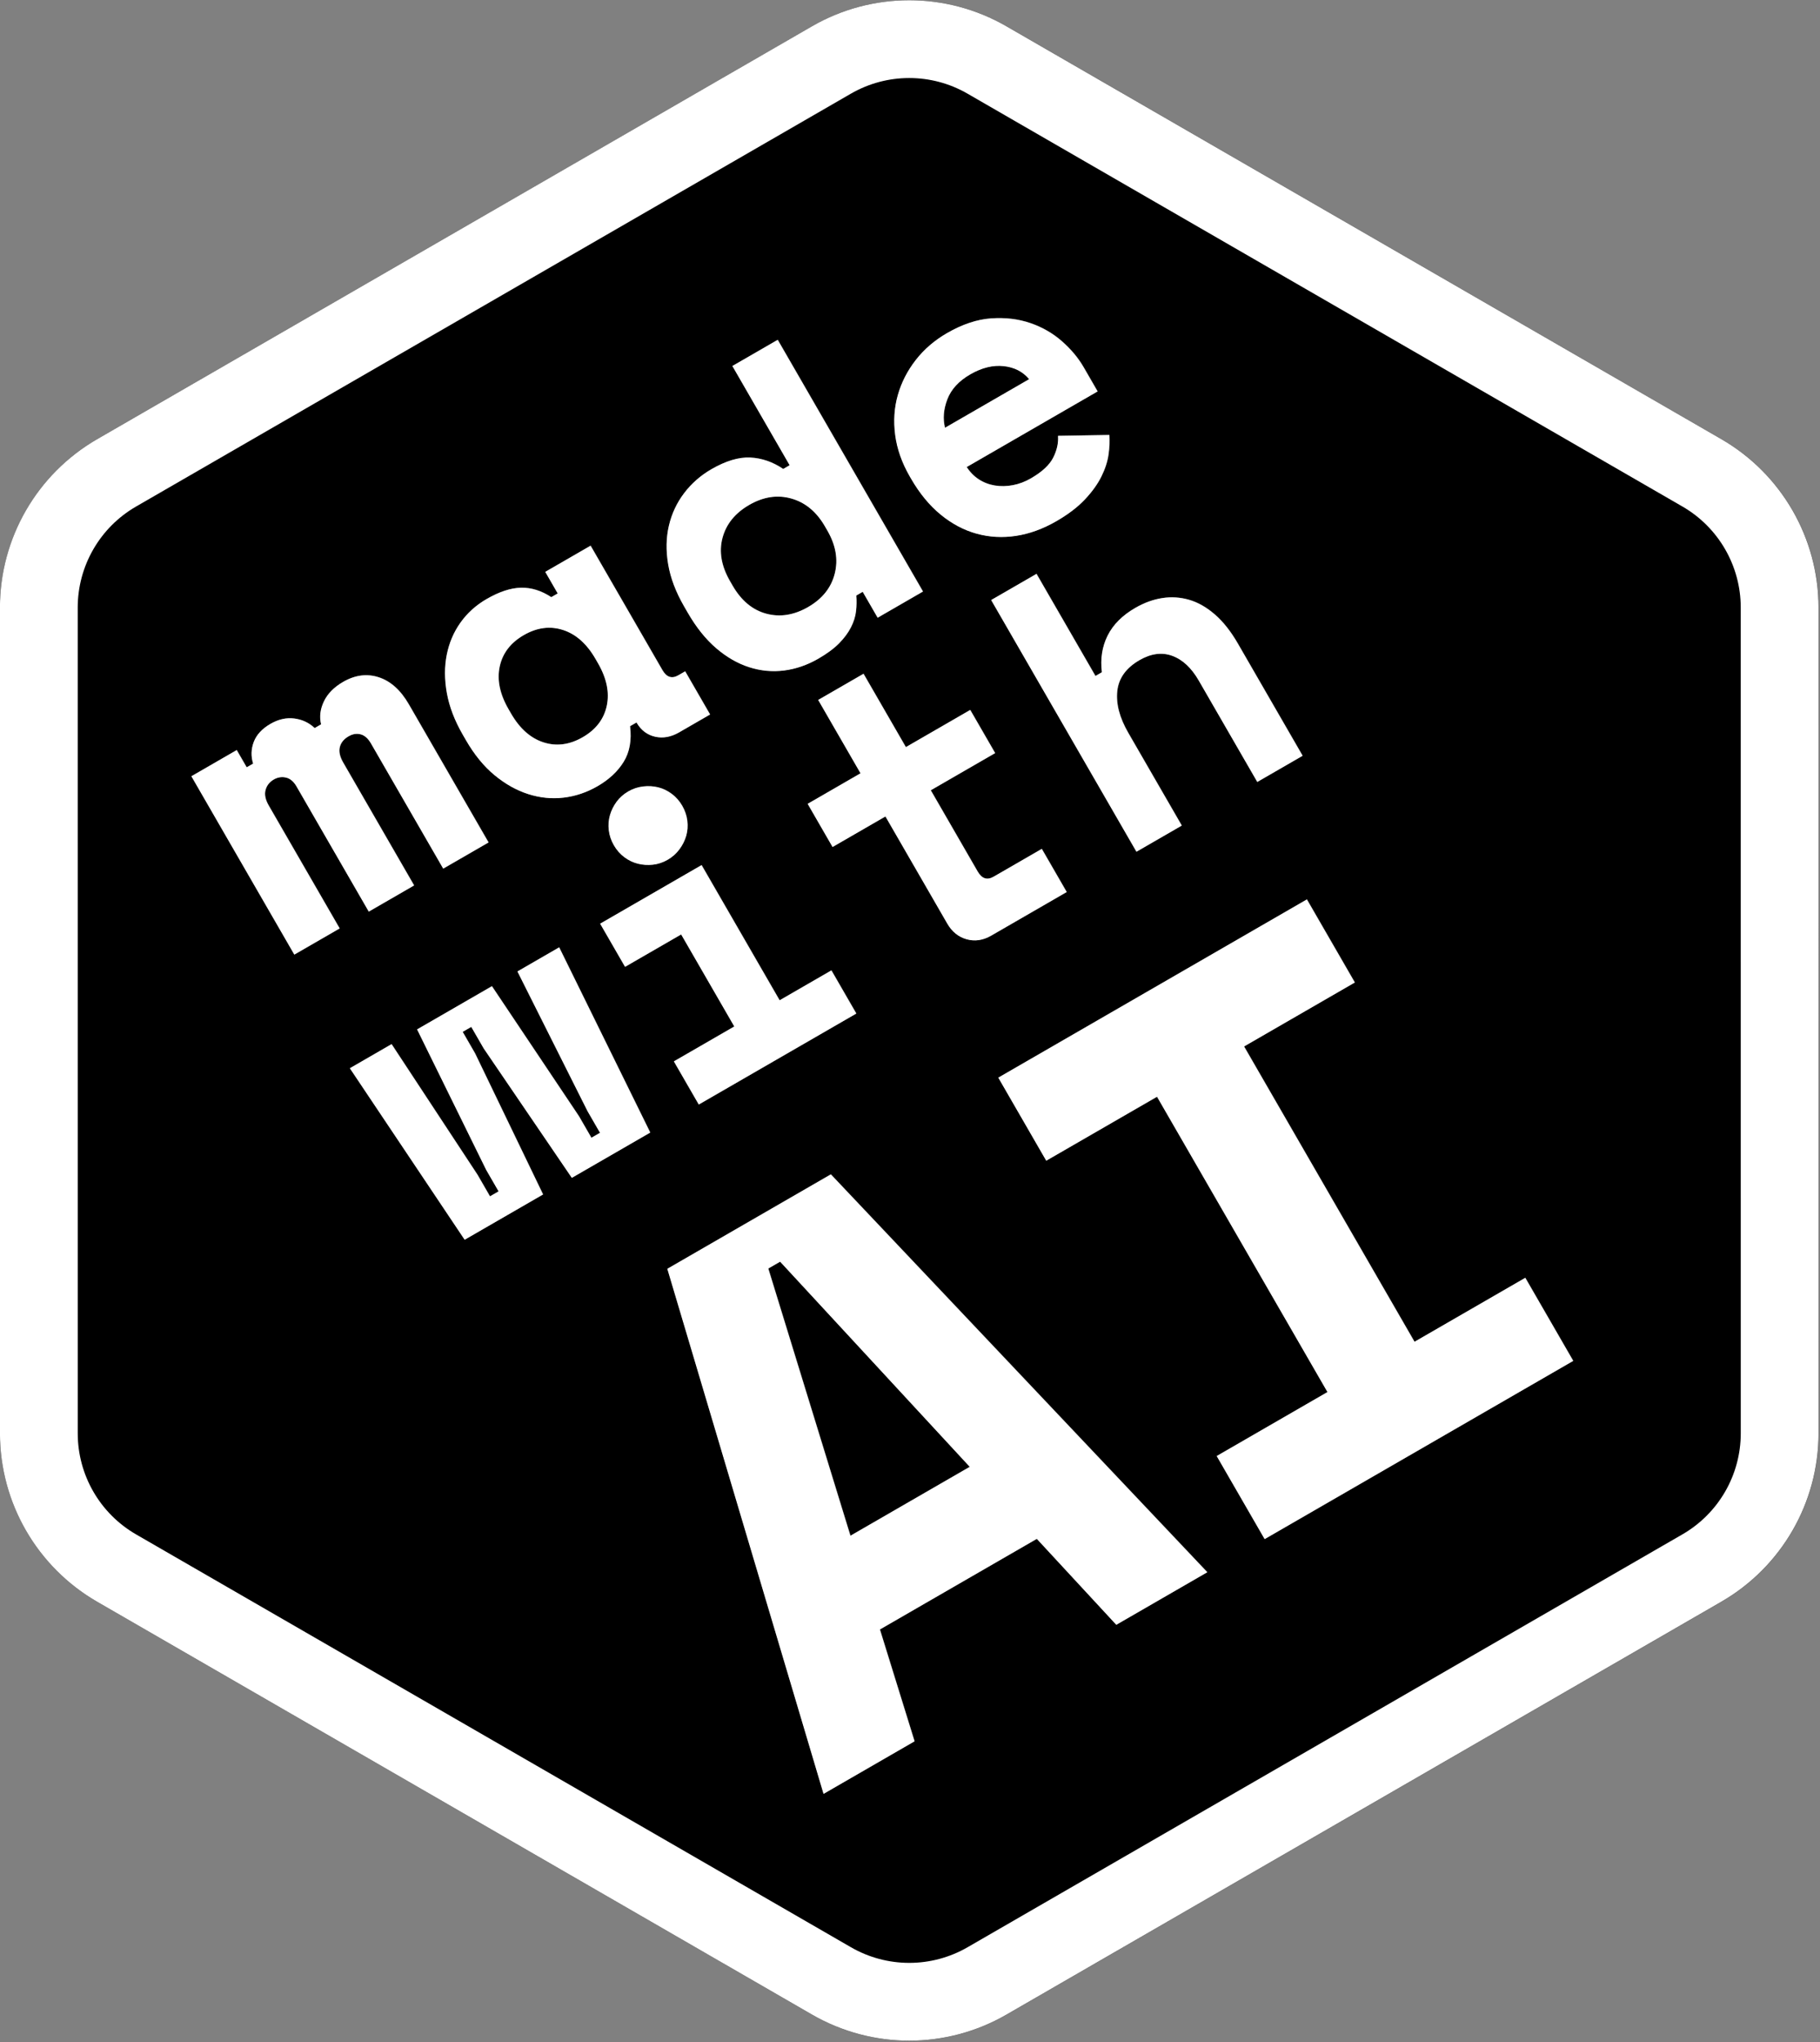 <svg height="525" viewBox="0 0 468 525" width="468" xmlns="http://www.w3.org/2000/svg"><rect x="0" y="0" width="468" height="525" fill="#808080" stroke="none"/><g fill="none" fill-rule="evenodd" transform="matrix(.866 -.5 .5 .866 -270 127.327)"><path d="m474.959 135c17.863 0 34.37 9.53 43.301 25l106.132 183.827c8.932 15.47 8.932 34.53 0 50l-106.132 183.827c-8.932 15.47-25.438 25-43.301 25h-212.265c-17.863 0-34.37-9.53-43.301-25l-106.132-183.827c-8.932-15.47-8.932-34.53 0-50l106.132-183.827c8.932-15.47 25.438-25 43.301-25zm-143.334 258.002h-48.552l-32.694 136.973h27.017l6.656-29.351h46.595l6.656 29.351h27.017zm141.35 0h-91.623v24.655h32.89v87.663h-32.89v24.655h91.623v-24.655h-32.89v-87.663h32.89zm-163.864 12.915 15.858 70.052h-35.435l16.054-70.052zm-58.572-98.384h-12.387l3.524 52.939h23.279l2.99-40.131v-6.404h2.563v6.404l2.99 40.131h23.279l3.524-52.939h-12.387l-2.349 40.131v6.404h-2.563v-6.404l-2.67-40.131h-22.212l-2.67 40.131v6.404h-2.563v-6.404zm92.05 0h-30.114v12.808h16.659v27.323h-17.94v12.808h46.772v-12.808h-15.377zm60.655-21.773h-13.455v21.773h-15.698v12.808h15.698v31.806c0 2.419.765 4.412 2.296 5.977 1.531 1.565 3.506 2.348 5.927 2.348h22.425v-12.808h-14.309c-1.922 0-2.883-1.067-2.883-3.202v-24.121h19.115v-12.808h-19.115zm51.364 0h-13.455v74.712h13.455v-27.537c0-4.483.979-8.058 2.937-10.727s4.93-4.002 8.917-4.002c3.417 0 6.033 1.085 7.849 3.255 1.815 2.17 2.723 5.141 2.723 8.912v30.098h13.455v-33.3c0-3.629-.463-6.777-1.388-9.446-.925-2.668-2.207-4.856-3.844-6.564-1.637-1.708-3.56-2.988-5.766-3.842-2.207-.854-4.627-1.281-7.261-1.281-3.844 0-7.084.872-9.718 2.615-2.634 1.743-4.627 4.216-5.98 7.418h-1.922zm-118.853-4.056c-1.424 0-2.741.267-3.951.8s-2.278 1.245-3.204 2.135-1.655 1.957-2.189 3.202c-.534 1.245-.801 2.579-.801 4.002 0 1.423.267 2.757.801 4.002.534 1.245 1.264 2.313 2.189 3.202.925.889 1.993 1.601 3.204 2.135 1.21.534 2.527.8 3.951.8 1.353 0 2.652-.267 3.898-.8 1.246-.534 2.332-1.245 3.257-2.135.925-.889 1.655-1.957 2.189-3.202.534-1.245.801-2.579.801-4.002 0-1.423-.267-2.757-.801-4.002-.534-1.245-1.264-2.313-2.189-3.202s-2.011-1.601-3.257-2.135c-1.246-.534-2.545-.8-3.898-.8zm-6.834-61.043c-3.132 0-6.069.623-8.81 1.868-2.741 1.245-5.144 3.042-7.208 5.39s-3.702 5.194-4.912 8.539c-1.21 3.344-1.815 7.115-1.815 11.314v1.708c0 4.269.623 8.076 1.869 11.42s2.937 6.19 5.072 8.539 4.61 4.127 7.422 5.337 5.82 1.814 9.023 1.814c3.417 0 6.407-.694 8.97-2.081 2.563-1.388 4.556-3.753 5.98-7.098h1.922c0 2.277.765 4.127 2.296 5.55 1.531 1.423 3.506 2.135 5.927 2.135h9.184v-12.808h-2.029c-1.922 0-2.883-1.067-2.883-3.202v-36.929h-13.455v6.404h-1.922c-1.353-2.704-3.186-4.696-5.5-5.977s-5.357-1.921-9.13-1.921zm98.137-20.279h-13.455v29.458h-1.922c-1.424-2.917-3.382-5.177-5.873-6.777s-5.873-2.401-10.145-2.401c-3.204 0-6.247.605-9.13 1.814-2.883 1.21-5.411 2.971-7.582 5.283-2.171 2.313-3.88 5.141-5.126 8.485-1.246 3.344-1.869 7.151-1.869 11.42v1.921c0 4.34.587 8.183 1.762 11.527 1.175 3.344 2.812 6.173 4.912 8.485 2.1 2.313 4.556 4.056 7.368 5.23s5.855 1.761 9.13 1.761c2.563 0 4.752-.249 6.567-.747 1.815-.498 3.382-1.174 4.699-2.028 1.317-.854 2.385-1.832 3.204-2.935.819-1.103 1.513-2.259 2.082-3.469h1.922v7.685h13.455zm38.55 20.279c-3.702 0-7.172.658-10.412 1.975-3.239 1.316-6.069 3.149-8.49 5.497s-4.325 5.194-5.713 8.539-2.082 7.044-2.082 11.1v.64c0 4.412.659 8.361 1.976 11.847 1.317 3.487 3.168 6.44 5.553 8.859 2.385 2.419 5.215 4.269 8.49 5.55 3.275 1.281 6.906 1.921 10.892 1.921 3.488 0 6.532-.391 9.13-1.174 2.598-.783 4.805-1.779 6.621-2.988 1.815-1.21 3.293-2.544 4.432-4.002 1.139-1.459 2.029-2.864 2.67-4.216l-11.533-6.404c-.783 1.637-2.065 3.042-3.844 4.216-1.78 1.174-4.343 1.761-7.689 1.761-1.709 0-3.328-.267-4.859-.8-1.531-.534-2.883-1.281-4.058-2.241-1.175-.961-2.1-2.099-2.776-3.415-.676-1.316-1.05-2.757-1.121-4.323h38.87v-7.151c0-2.775-.498-5.639-1.495-8.592-.997-2.953-2.563-5.657-4.699-8.112s-4.841-4.483-8.116-6.084c-3.275-1.601-7.19-2.401-11.747-2.401zm-179.295 0c-2.705 0-4.966.623-6.781 1.868-1.815 1.245-3.008 2.828-3.577 4.75h-1.922c-.57-1.921-1.673-3.504-3.31-4.75-1.637-1.245-3.631-1.868-5.98-1.868-2.492 0-4.503.623-6.033 1.868-1.531 1.245-2.509 2.828-2.937 4.75h-1.922v-5.123h-13.455v52.939h13.455v-36.502c0-1.708.427-2.988 1.281-3.842.854-.854 1.922-1.281 3.204-1.281 1.139 0 2.118.374 2.937 1.121.819.747 1.228 1.868 1.228 3.362v37.143h13.455v-36.502c0-1.708.409-2.988 1.228-3.842.819-.854 1.94-1.281 3.364-1.281 1.21 0 2.189.374 2.937 1.121.748.747 1.121 1.868 1.121 3.362v37.143h13.455v-40.985c0-4.198-1.068-7.489-3.204-9.873s-4.983-3.576-8.543-3.576zm113.194 12.808c4.2 0 7.6 1.334 10.198 4.002 2.598 2.668 3.898 6.173 3.898 10.513v1.281c0 4.34-1.299 7.845-3.898 10.513s-5.998 4.002-10.198 4.002c-4.2 0-7.6-1.299-10.198-3.896-2.598-2.597-3.898-6.137-3.898-10.62v-1.281c0-4.483 1.299-8.023 3.898-10.62 2.598-2.597 5.998-3.896 10.198-3.896zm-66.955 0c3.916 0 7.048 1.299 9.397 3.896 2.349 2.597 3.524 6.137 3.524 10.62v1.281c0 4.483-1.175 8.023-3.524 10.62-2.349 2.597-5.482 3.896-9.397 3.896-3.916 0-7.048-1.299-9.397-3.896-2.349-2.597-3.524-6.137-3.524-10.62v-1.281c0-4.483 1.175-8.023 3.524-10.62 2.349-2.597 5.482-3.896 9.397-3.896zm132.949-.64c3.417 0 6.247.818 8.49 2.455s3.577 3.7 4.004 6.19h-24.988c.641-2.277 2.029-4.287 4.165-6.03 2.136-1.743 4.912-2.615 8.329-2.615z" fill="#000"/><g fill="#fff" fill-rule="nonzero"><g transform="translate(238.09 200.382)"><path d="m59.907 74.712h-13.455v-37.143c0-1.494-.374-2.615-1.121-3.362s-1.726-1.121-2.937-1.121c-1.424 0-2.545.427-3.364 1.281s-1.228 2.135-1.228 3.842v36.502h-13.455v-37.143c0-1.494-.409-2.615-1.228-3.362-.819-.747-1.798-1.121-2.937-1.121-1.281 0-2.349.427-3.204 1.281-.854.854-1.281 2.135-1.281 3.842v36.502h-13.455v-52.939h13.455v5.123h1.922c.427-1.921 1.406-3.504 2.937-4.75s3.542-1.868 6.033-1.868c2.349 0 4.343.623 5.98 1.868s2.741 2.828 3.31 4.75h1.922c.57-1.921 1.762-3.504 3.577-4.75 1.815-1.245 4.076-1.868 6.781-1.868 3.56 0 6.407 1.192 8.543 3.576s3.204 5.675 3.204 9.873z"/><path d="m106.359 67.028c-1.424 3.344-3.417 5.71-5.98 7.098-2.563 1.388-5.553 2.081-8.97 2.081-3.204 0-6.211-.605-9.023-1.814-2.812-1.21-5.286-2.988-7.422-5.337s-3.827-5.194-5.072-8.539c-1.246-3.344-1.869-7.151-1.869-11.42v-1.708c0-4.198.605-7.969 1.815-11.314 1.21-3.344 2.848-6.19 4.912-8.539s4.467-4.145 7.208-5.39 5.677-1.868 8.81-1.868c3.773 0 6.817.64 9.13 1.921 2.314 1.281 4.147 3.273 5.5 5.977h1.922v-6.404h13.455v36.929c0 2.135.961 3.202 2.883 3.202h2.029v12.808h-9.184c-2.42 0-4.396-.712-5.927-2.135-1.531-1.423-2.296-3.273-2.296-5.55zm-11.96-3.629c3.916 0 7.048-1.299 9.397-3.896 2.349-2.597 3.524-6.137 3.524-10.62v-1.281c0-4.483-1.175-8.023-3.524-10.62-2.349-2.597-5.482-3.896-9.397-3.896s-7.048 1.299-9.397 3.896c-2.349 2.597-3.524 6.137-3.524 10.62v1.281c0 4.483 1.175 8.023 3.524 10.62 2.349 2.597 5.482 3.896 9.397 3.896z"/><path d="m175.45 67.028h-1.922c-.57 1.21-1.264 2.366-2.082 3.469s-1.887 2.081-3.204 2.935c-1.317.854-2.883 1.53-4.699 2.028s-4.004.747-6.567.747c-3.275 0-6.318-.587-9.13-1.761s-5.268-2.917-7.368-5.23c-2.1-2.313-3.738-5.141-4.912-8.485-1.175-3.344-1.762-7.187-1.762-11.527v-1.921c0-4.269.623-8.076 1.869-11.42 1.246-3.344 2.954-6.173 5.126-8.485 2.171-2.313 4.699-4.074 7.582-5.283 2.883-1.21 5.927-1.814 9.13-1.814 4.271 0 7.653.8 10.145 2.401 2.492 1.601 4.449 3.86 5.873 6.777h1.922v-29.458h13.455v74.712h-13.455zm-14.096-3.629c4.2 0 7.6-1.334 10.198-4.002 2.598-2.668 3.898-6.173 3.898-10.513v-1.281c0-4.34-1.299-7.845-3.898-10.513-2.598-2.668-5.998-4.002-10.198-4.002-4.2 0-7.6 1.299-10.198 3.896-2.598 2.597-3.898 6.137-3.898 10.62v1.281c0 4.483 1.299 8.023 3.898 10.62 2.598 2.597 5.998 3.896 10.198 3.896z"/><path d="m214.641 52.619c.071 1.565.445 3.006 1.121 4.323.676 1.316 1.602 2.455 2.776 3.415 1.175.961 2.527 1.708 4.058 2.241 1.531.534 3.15.8 4.859.8 3.346 0 5.909-.587 7.689-1.761 1.78-1.174 3.061-2.579 3.844-4.216l11.533 6.404c-.641 1.352-1.531 2.757-2.67 4.216-1.139 1.459-2.616 2.793-4.432 4.002-1.815 1.21-4.022 2.206-6.621 2.988-2.598.783-5.642 1.174-9.13 1.174-3.987 0-7.617-.64-10.892-1.921-3.275-1.281-6.105-3.131-8.49-5.55-2.385-2.419-4.236-5.372-5.553-8.859s-1.976-7.436-1.976-11.847v-.64c0-4.056.694-7.756 2.082-11.1 1.388-3.344 3.293-6.19 5.713-8.539 2.42-2.348 5.25-4.18 8.49-5.497s6.71-1.975 10.412-1.975c4.556 0 8.472.8 11.747 2.401 3.275 1.601 5.98 3.629 8.116 6.084 2.136 2.455 3.702 5.159 4.699 8.112.997 2.953 1.495 5.817 1.495 8.592v7.151zm12.708-20.172c-3.417 0-6.194.872-8.329 2.615-2.136 1.743-3.524 3.753-4.165 6.03h24.988c-.427-2.49-1.762-4.554-4.004-6.19-2.243-1.637-5.072-2.455-8.49-2.455z"/><path d="m58.626 160.09h-23.279l-2.99-40.131v-6.404h-2.563v6.404l-2.99 40.131h-23.279l-3.524-52.939h12.387l2.349 40.131v6.404h2.563v-6.404l2.67-40.131h22.212l2.67 40.131v6.404h2.563v-6.404l2.349-40.131h12.387z"/><path d="m73.042 147.282h17.94v-27.323h-16.659v-12.808h30.114v40.131h15.377v12.808h-46.772zm34.706-55.821c0 1.423-.267 2.757-.801 4.002-.534 1.245-1.264 2.313-2.189 3.202-.925.889-2.011 1.601-3.257 2.135-1.246.534-2.545.8-3.898.8-1.424 0-2.741-.267-3.951-.8-1.21-.534-2.278-1.245-3.204-2.135-.925-.889-1.655-1.957-2.189-3.202-.534-1.245-.801-2.579-.801-4.002s.267-2.757.801-4.002c.534-1.245 1.264-2.313 2.189-3.202.925-.889 1.993-1.601 3.204-2.135s2.527-.8 3.951-.8c1.353 0 2.652.267 3.898.8s2.332 1.245 3.257 2.135c.925.889 1.655 1.957 2.189 3.202.534 1.245.801 2.579.801 4.002z"/><path d="m135.939 107.151h15.698v-21.773h13.455v21.773h19.115v12.808h-19.115v24.121c0 2.135.961 3.202 2.883 3.202h14.309v12.808h-22.425c-2.42 0-4.396-.783-5.927-2.348-1.531-1.565-2.296-3.558-2.296-5.977v-31.806h-15.698z"/><path d="m216.456 160.09h-13.455v-74.712h13.455v30.312h1.922c1.353-3.202 3.346-5.675 5.98-7.418 2.634-1.743 5.873-2.615 9.718-2.615 2.634 0 5.055.427 7.261 1.281 2.207.854 4.129 2.135 5.766 3.842 1.637 1.708 2.919 3.896 3.844 6.564s1.388 5.817 1.388 9.446v33.3h-13.455v-30.098c0-3.771-.908-6.742-2.723-8.912s-4.432-3.255-7.849-3.255c-3.987 0-6.959 1.334-8.917 4.002s-2.937 6.244-2.937 10.727z"/></g><g transform="translate(250.317 393.002)"><path d="m80.268 107.622h-46.595l-6.656 29.351h-27.017l32.694-136.973h48.552l32.694 136.973h-27.017zm-41.113-24.655h35.435l-15.858-70.052h-3.524z"/><path d="m130.974 0h91.623v24.655h-32.89v87.663h32.89v24.655h-91.623v-24.655h32.89v-87.663h-32.89z"/></g></g><path d="m348.827 121.921c12.376-7.145 27.624-7.145 40 0l183.827 106.132c6.188 3.573 11.188 8.66 14.641 14.641 3.453 5.981 5.359 12.855 5.359 20v212.265c0 14.291-7.624 27.496-20 34.641l-183.827 106.132c-6.188 3.573-13.094 5.359-20 5.359s-13.812-1.786-20-5.359l-183.827-106.132c-12.376-7.145-20-20.35-20-34.641v-212.265c0-14.291 7.624-27.496 20-34.641z" stroke="#fff" stroke-width="20" transform="matrix(.866 -.5 .5 .866 -135 233.827)"/></g></svg>